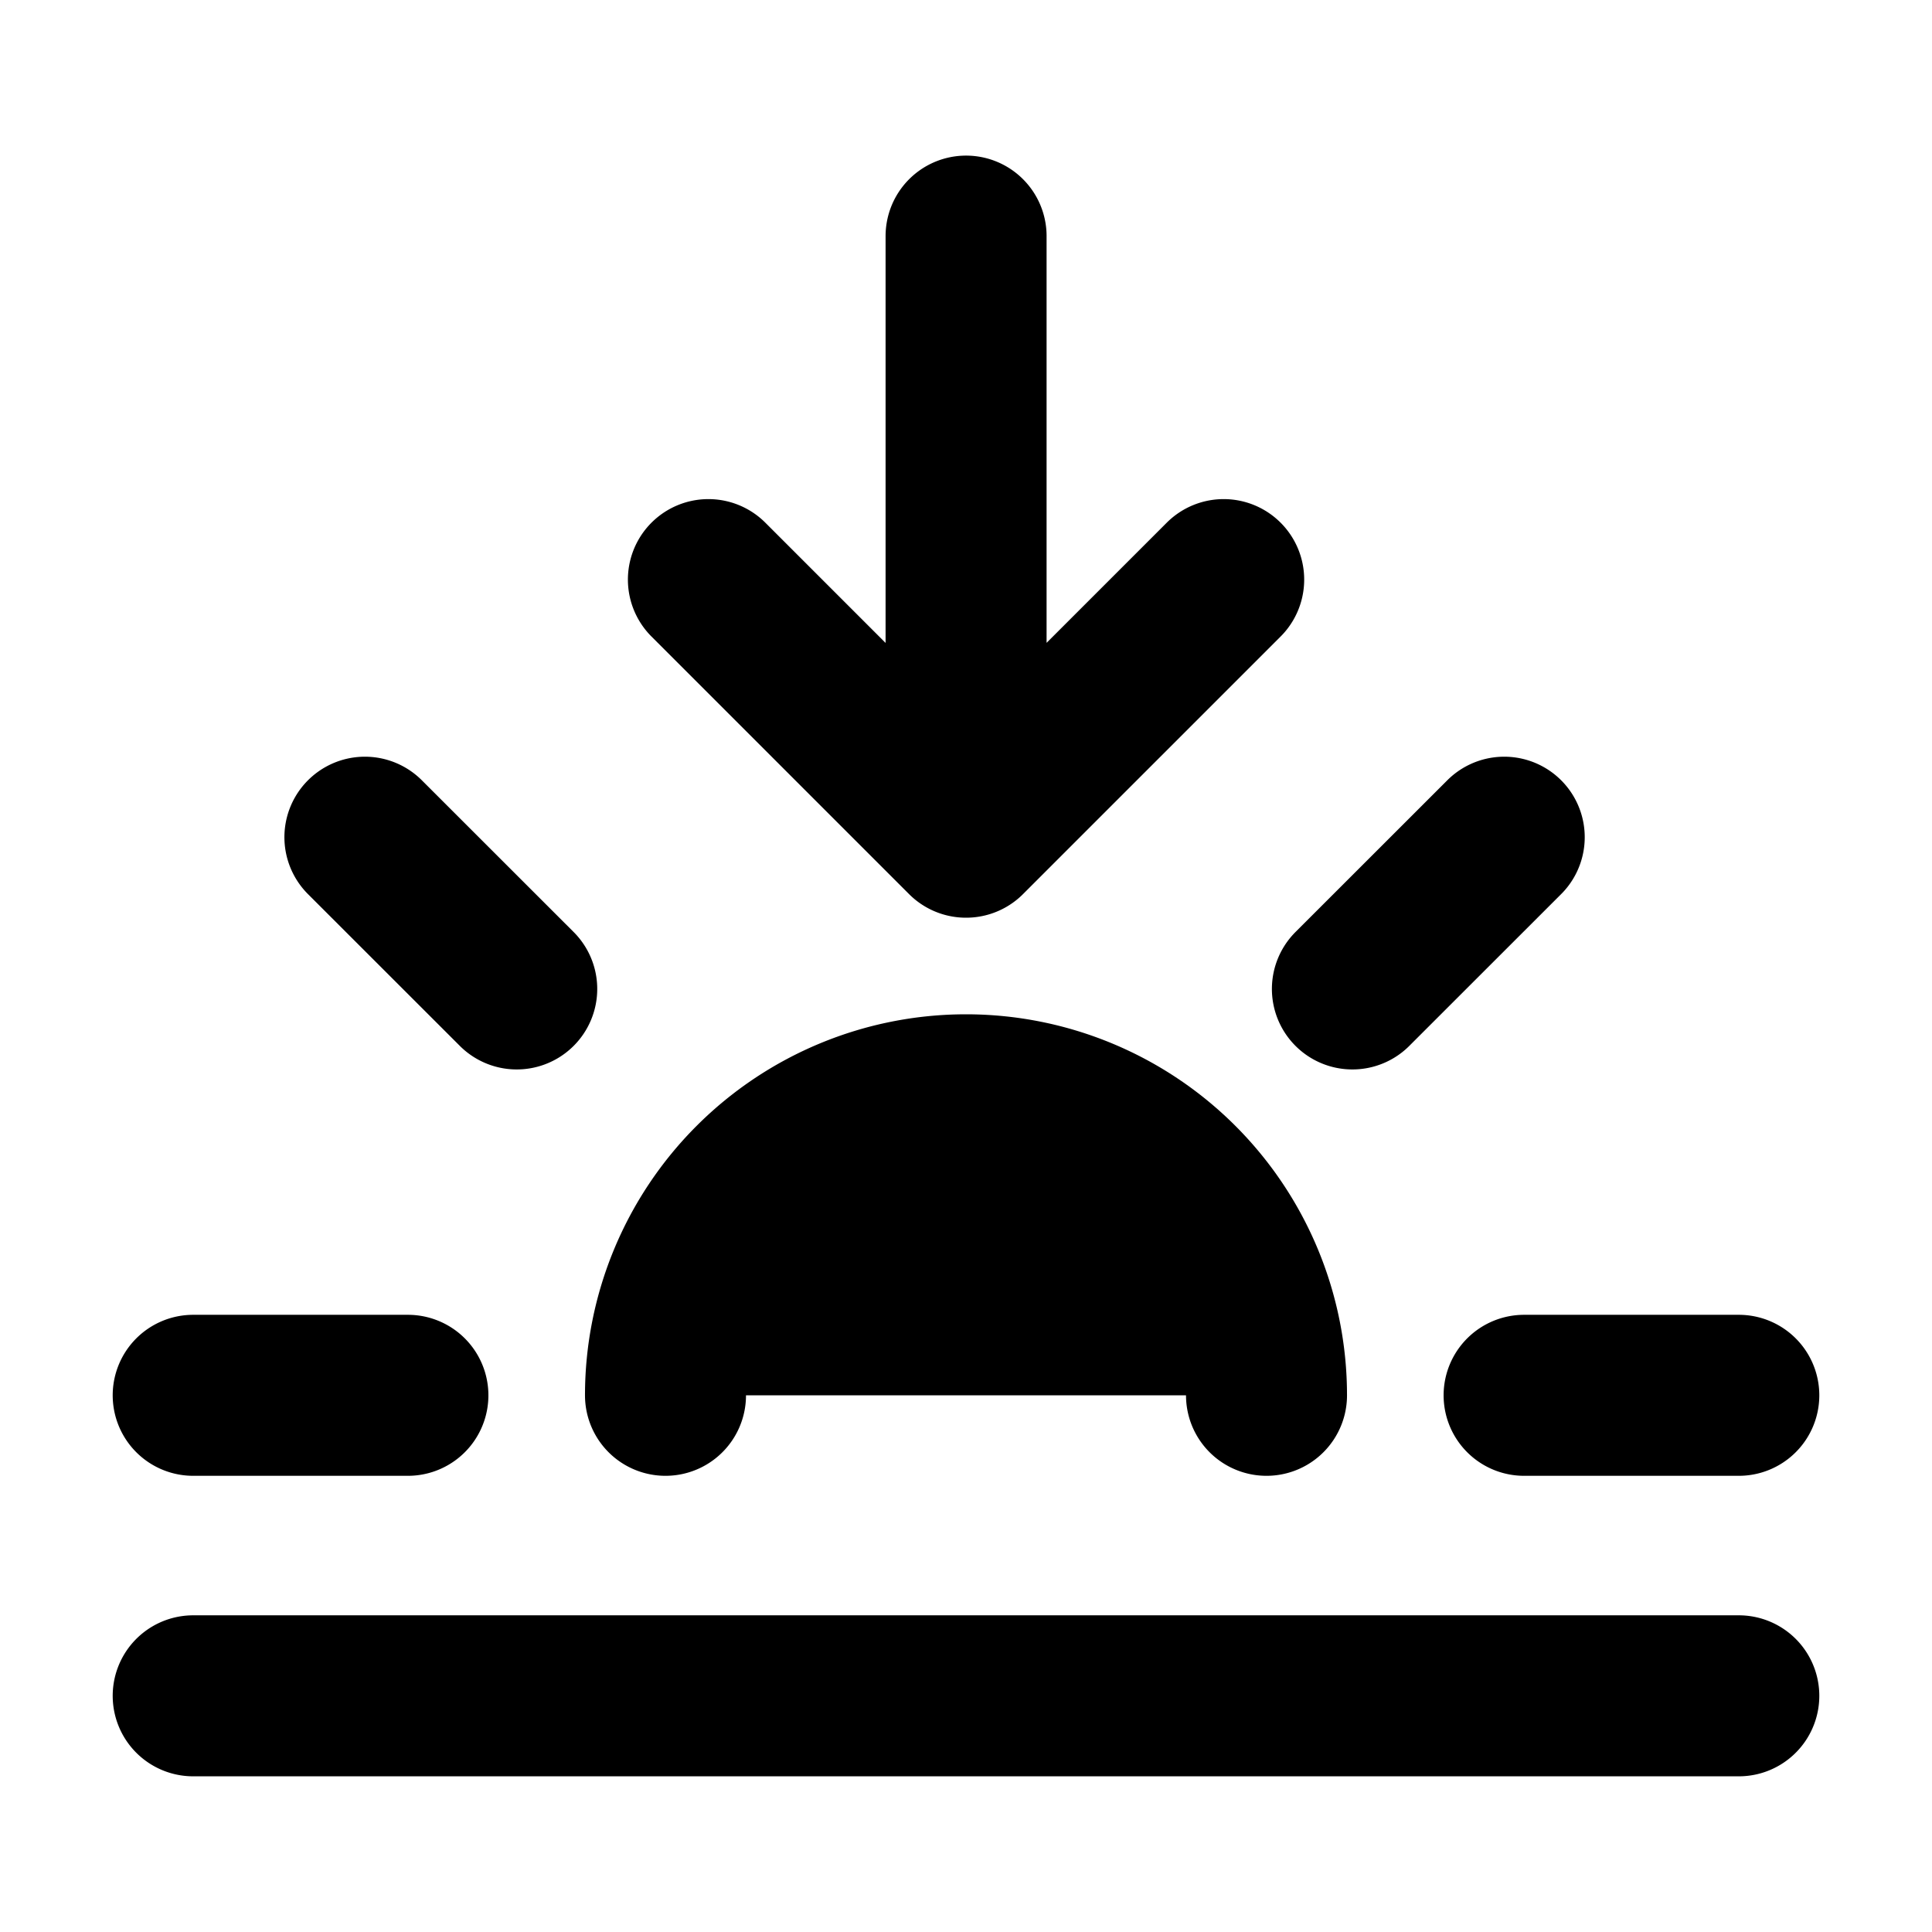 <svg xmlns="http://www.w3.org/2000/svg"
     fill="currentColor"
     viewBox="0 0 24 24">
    <path stroke="currentColor"
          stroke-linecap="round"
          stroke-linejoin="round"
          stroke-width="2"
          d="M2.4 21.066h19.2M2.4 17.333h2.667M4.533 10.4l1.886 1.885M18.686 10.4 16.8 12.285m2.133 5.048H21.6m-13.333 0a3.733 3.733 0 1 1 7.466 0m-3.732-14.4V10.4m0 0 3.2-3.2M12 10.4 8.8 7.2" />
</svg>